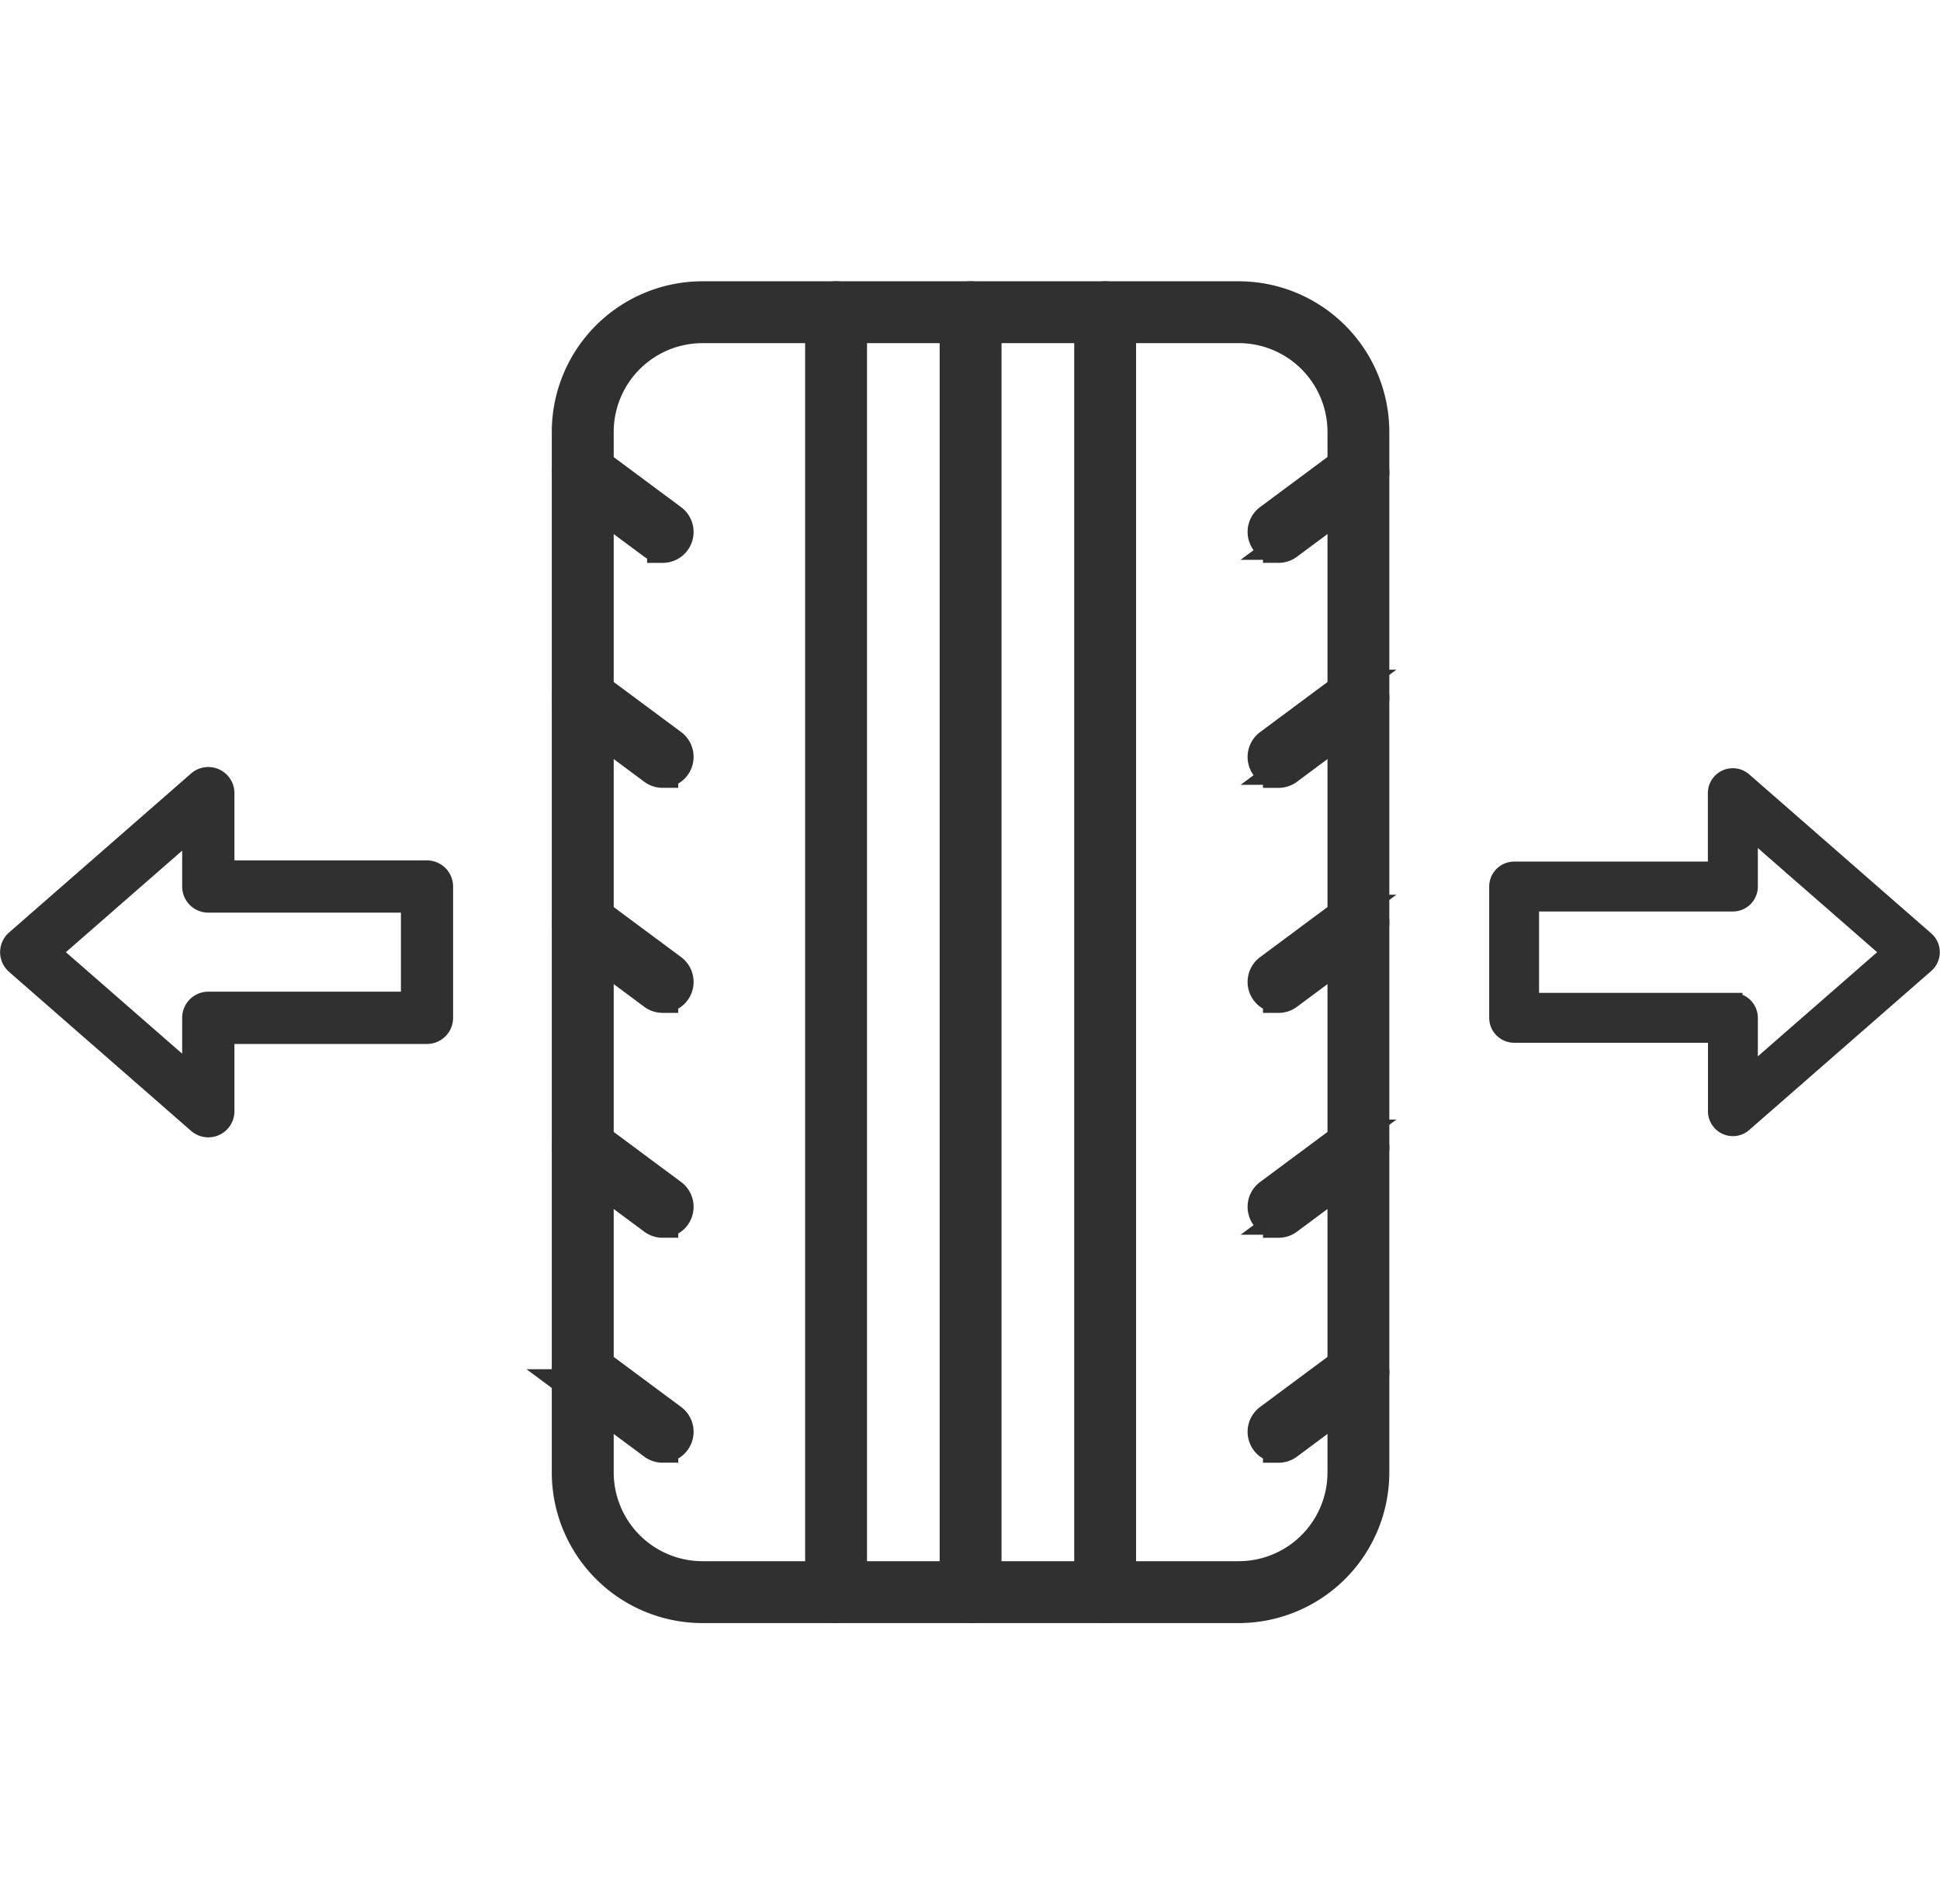 <svg xmlns="http://www.w3.org/2000/svg" width="80.991" height="79.516" viewBox="0 0 80.991 79.516">
  <g id="pneu" transform="translate(-2.575 -3.999)">
    <path id="Caminho_1523" data-name="Caminho 1523" d="M104.889,98.1H82.5A5,5,0,0,1,77.5,93.107V49.654A5,5,0,0,1,82.5,44.659H104.89a5,5,0,0,1,4.995,4.995V93.107a5,5,0,0,1-5,4.995Z" transform="translate(-50.598 -27.623)" fill="none"/>
    <path id="Caminho_1524" data-name="Caminho 1524" d="M21.764,111.19H12.631v-3.9l-3.8,3.32-3.8,3.32,3.8,3.32,3.8,3.32v-3.9h9.133Z" transform="translate(-1.359 -70.174)" fill="none"/>
    <path id="Caminho_1525" data-name="Caminho 1525" d="M198.77,116.672H207.9v3.9l3.8-3.32,3.8-3.32-3.8-3.32-3.8-3.32v3.9H198.77Z" transform="translate(-132.984 -70.174)" fill="none"/>
    <path id="Caminho_1526" data-name="Caminho 1526" d="M231.058,110.611l-3.8-3.32v2.24l1.237,1.08,3.8,3.32-3.8,3.32-1.237,1.08v2.24l3.8-3.32,3.8-3.32Z" transform="translate(-152.337 -70.174)" fill="none"/>
    <path id="Caminho_1528" data-name="Caminho 1528" d="M96.187,9.588,94.064,5.509,92.675,8.414a51.678,51.678,0,0,0-41.8,0L49.486,5.509,47.363,9.588,45.24,13.666l4.507.91,4.507.91-1.369-2.864a47.035,47.035,0,0,1,37.779,0L89.3,15.486l4.507-.91,4.507-.91Z" transform="translate(-28.68)" fill="none"/>
    <path id="Caminho_1529" data-name="Caminho 1529" d="M47.361,222.071l2.123,4.079,1.388-2.905a51.678,51.678,0,0,0,41.8,0l1.388,2.905,2.123-4.079,2.123-4.079-4.507-.91-4.507-.91,1.369,2.864a47.035,47.035,0,0,1-37.779,0l1.369-2.864-4.507.91-4.507.91Z" transform="translate(-28.678 -144.145)" fill="none"/>
    <g id="Grupo_1184" data-name="Grupo 1184" transform="translate(3.025 16.394)">
      <path id="Caminho_1532" data-name="Caminho 1532" d="M103.531,97.384H81.138A5.643,5.643,0,0,1,75.5,91.748V48.294a5.643,5.643,0,0,1,5.636-5.636h22.393a5.643,5.643,0,0,1,5.636,5.636V91.748A5.643,5.643,0,0,1,103.531,97.384ZM81.138,43.941a4.358,4.358,0,0,0-4.353,4.354V91.748A4.359,4.359,0,0,0,81.138,96.1h22.393a4.358,4.358,0,0,0,4.353-4.354V48.294a4.359,4.359,0,0,0-4.353-4.354Z" transform="translate(-52.264 -42.658)" fill="#303030" stroke="#303030" stroke-width="1.3"/>
      <path id="Caminho_1533" data-name="Caminho 1533" d="M109.124,97.384a.641.641,0,0,1-.641-.641V43.3a.641.641,0,0,1,1.283,0V96.743A.641.641,0,0,1,109.124,97.384Z" transform="translate(-74.67 -42.658)" fill="#303030" stroke="#303030" stroke-width="1.3"/>
      <path id="Caminho_1534" data-name="Caminho 1534" d="M126.641,97.384a.641.641,0,0,1-.641-.641V43.3a.641.641,0,1,1,1.283,0V96.743A.641.641,0,0,1,126.641,97.384Z" transform="translate(-86.571 -42.658)" fill="#303030" stroke="#303030" stroke-width="1.3"/>
      <path id="Caminho_1535" data-name="Caminho 1535" d="M144.158,97.384a.641.641,0,0,1-.641-.641V43.3a.641.641,0,1,1,1.283,0V96.743A.641.641,0,0,1,144.158,97.384Z" transform="translate(-98.471 -42.658)" fill="#303030" stroke="#303030" stroke-width="1.3"/>
      <path id="Caminho_1536" data-name="Caminho 1536" d="M79.477,67.3a.636.636,0,0,1-.382-.127L75.76,64.7a.641.641,0,1,1,.765-1.03l3.335,2.477a.641.641,0,0,1-.383,1.156Z" transform="translate(-52.263 -56.845)" fill="#303030" stroke="#303030" stroke-width="1.3"/>
      <path id="Caminho_1537" data-name="Caminho 1537" d="M79.477,96.6a.636.636,0,0,1-.382-.127L75.76,93.994a.641.641,0,1,1,.765-1.03l3.335,2.477a.641.641,0,0,1-.383,1.156Z" transform="translate(-52.263 -76.749)" fill="#303030" stroke="#303030" stroke-width="1.3"/>
      <path id="Caminho_1538" data-name="Caminho 1538" d="M79.477,125.9a.636.636,0,0,1-.382-.127l-3.335-2.477a.641.641,0,1,1,.765-1.03l3.335,2.477a.641.641,0,0,1-.383,1.156Z" transform="translate(-52.263 -96.653)" fill="#303030" stroke="#303030" stroke-width="1.3"/>
      <path id="Caminho_1539" data-name="Caminho 1539" d="M79.477,155.195a.636.636,0,0,1-.382-.127l-3.335-2.477a.641.641,0,1,1,.765-1.03l3.335,2.477a.641.641,0,0,1-.383,1.156Z" transform="translate(-52.263 -116.558)" fill="#303030" stroke="#303030" stroke-width="1.3"/>
      <path id="Caminho_1540" data-name="Caminho 1540" d="M79.477,184.493a.636.636,0,0,1-.382-.127l-3.335-2.477a.641.641,0,0,1,.765-1.03l3.335,2.477a.641.641,0,0,1-.383,1.156Z" transform="translate(-52.263 -136.463)" fill="#303030" stroke="#303030" stroke-width="1.3"/>
      <path id="Caminho_1541" data-name="Caminho 1541" d="M166.74,67.3a.641.641,0,0,1-.383-1.156l3.335-2.477a.641.641,0,0,1,.765,1.03l-3.335,2.477a.64.64,0,0,1-.382.127Z" transform="translate(-113.813 -56.845)" fill="#303030" stroke="#303030" stroke-width="1.3"/>
      <path id="Caminho_1542" data-name="Caminho 1542" d="M166.74,96.6a.641.641,0,0,1-.383-1.156l3.335-2.477a.641.641,0,0,1,.765,1.03l-3.335,2.477a.638.638,0,0,1-.382.127Z" transform="translate(-113.813 -76.749)" fill="#303030" stroke="#303030" stroke-width="1.3"/>
      <path id="Caminho_1543" data-name="Caminho 1543" d="M166.74,125.9a.641.641,0,0,1-.383-1.156l3.335-2.477a.641.641,0,0,1,.765,1.03l-3.335,2.477a.638.638,0,0,1-.382.127Z" transform="translate(-113.813 -96.653)" fill="#303030" stroke="#303030" stroke-width="1.3"/>
      <path id="Caminho_1544" data-name="Caminho 1544" d="M166.74,155.195a.641.641,0,0,1-.383-1.156l3.335-2.477a.641.641,0,1,1,.765,1.03l-3.335,2.477a.64.64,0,0,1-.382.127Z" transform="translate(-113.813 -116.558)" fill="#303030" stroke="#303030" stroke-width="1.3"/>
      <path id="Caminho_1545" data-name="Caminho 1545" d="M166.74,184.493a.641.641,0,0,1-.383-1.156l3.335-2.477a.641.641,0,0,1,.765,1.03l-3.335,2.477a.638.638,0,0,1-.382.127Z" transform="translate(-113.813 -136.463)" fill="#303030" stroke="#303030" stroke-width="1.3"/>
      <path id="Caminho_1548" data-name="Caminho 1548" d="M11.271,119.853a.641.641,0,0,1-.422-.158l-7.6-6.64a.641.641,0,0,1,0-.966l7.6-6.64a.641.641,0,0,1,1.063.483v3.258H20.4a.641.641,0,0,1,.641.641v5.482a.641.641,0,0,1-.641.641H11.912v3.258a.639.639,0,0,1-.641.641Zm-6.63-7.281L10.63,117.8v-2.488a.641.641,0,0,1,.641-.641h8.492v-4.2H11.271a.641.641,0,0,1-.641-.641v-2.488Z" transform="translate(-3.025 -85.209)" fill="#303030" stroke="#303030" stroke-width="0.9"/>
      <path id="Caminho_1549" data-name="Caminho 1549" d="M206.545,119.852a.641.641,0,0,1-.641-.641v-3.258h-8.492a.642.642,0,0,1-.641-.641V109.83a.642.642,0,0,1,.641-.641H205.9v-3.258a.641.641,0,0,1,1.063-.483l7.6,6.64a.641.641,0,0,1,0,.966l-7.6,6.64a.637.637,0,0,1-.422.159Zm-8.492-5.182h8.492a.641.641,0,0,1,.641.641V117.8l5.988-5.228-5.988-5.229v2.488a.641.641,0,0,1-.641.641h-8.492Z" transform="translate(-134.65 -85.208)" fill="#303030" stroke="#303030" stroke-width="0.8"/>
    </g>
  </g>
</svg>
